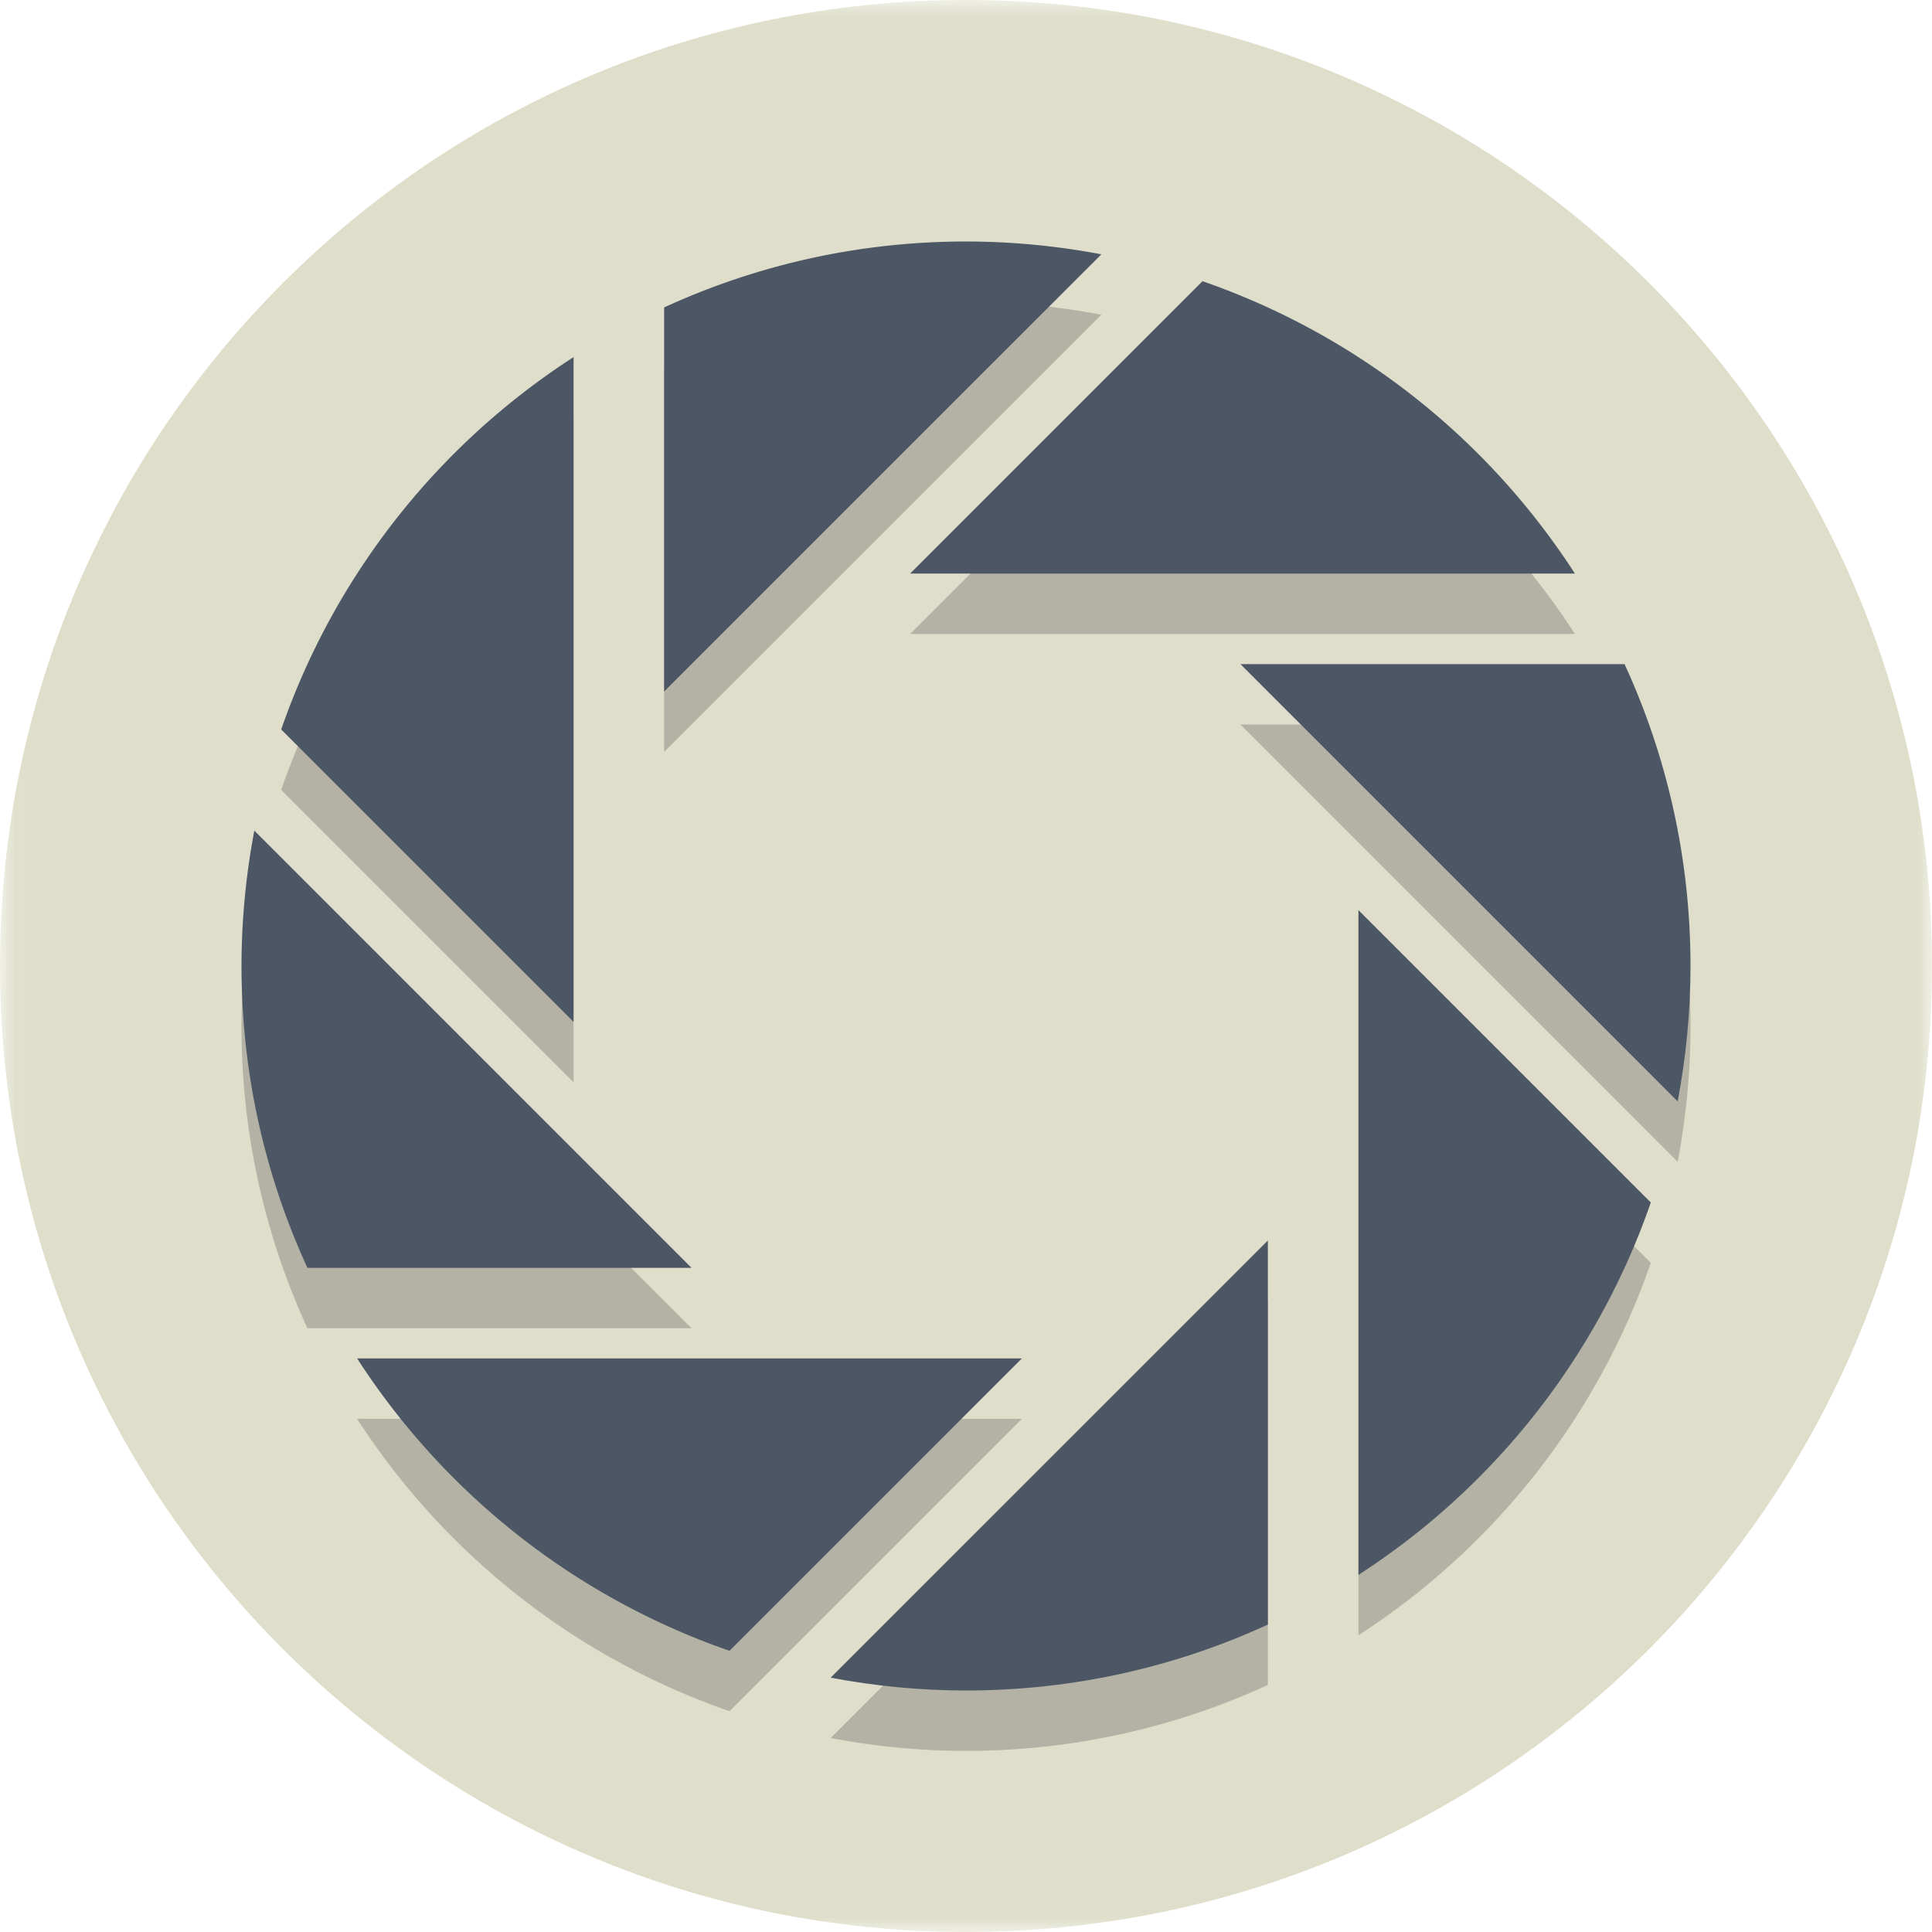 <?xml version="1.0" encoding="UTF-8"?><svg xmlns="http://www.w3.org/2000/svg" xmlns:xlink="http://www.w3.org/1999/xlink" width="64px" height="64px" viewBox="0 0 64 64" version="1.1"><title>aperture</title><defs><path id="path-1" d="M.06 64V.04H64V64z"/></defs><g id="Page-1" stroke="none" stroke-width="1" fill="none" fill-rule="evenodd"><g id="aperture"><g id="Group-3"><mask id="mask-2" fill="#fff"><use xlink:href="#path-1"/></mask><path d="M64 32c0 17.673-14.327 32-32 32C14.327 64 0 49.673 0 32 0 14.327 14.327 0 32 0c17.673 0 32 14.327 32 32" id="Fill-1" fill="#DEDECA" mask="url(#mask-2)"/></g><path d="M19 35.85l-9.685-9.685A24.063 24.063 0 0 1 19 13.83v22.02" id="Fill-4" fill="#B3B2A4"/><path d="M22.908 44H10.184A23.888 23.888 0 0 1 8 34c0-1.533.15-3.03.425-4.484L22.908 44" id="Fill-5" fill="#B3B2A4"/><path d="M32 58c-1.533 0-3.031-.15-4.484-.425L42 43.092v12.724A23.888 23.888 0 0 1 32 58" id="Fill-6" fill="#B3B2A4"/><path d="M24.165 56.685A24.069 24.069 0 0 1 11.83 47h22.02l-9.685 9.685" id="Fill-7" fill="#B3B2A4"/><path d="M55.575 38.484L41.092 24h12.724A23.888 23.888 0 0 1 56 34c0 1.533-.15 3.03-.425 4.484" id="Fill-8" fill="#B3B2A4"/><path d="M45 54.17V32.15l9.685 9.685A24.063 24.063 0 0 1 45 54.17" id="Fill-9" fill="#B3B2A4"/><path d="M52.17 21H30.15l9.685-9.685A24.069 24.069 0 0 1 52.17 21" id="Fill-10" fill="#B3B2A4"/><path d="M22 24.908V12.184A23.888 23.888 0 0 1 32 10c1.533 0 3.03.15 4.484.425L22 24.908" id="Fill-11" fill="#B3B2A4"/><path d="M19 11.83a24.063 24.063 0 0 0-9.685 12.335L19 33.85V11.83" id="Fill-12" fill="#4C5665"/><path d="M8.425 27.516A24.097 24.097 0 0 0 8 32c0 3.57.785 6.955 2.184 10h12.724L8.425 27.516" id="Fill-13" fill="#4C5665"/><path d="M27.516 55.575C28.969 55.85 30.467 56 32 56c3.57 0 6.955-.785 10-2.184V41.092L27.516 55.575" id="Fill-14" fill="#4C5665"/><path d="M11.83 45a24.063 24.063 0 0 0 12.335 9.685L33.85 45H11.83" id="Fill-15" fill="#4C5665"/><path d="M55.575 36.484C55.85 35.03 56 33.533 56 32c0-3.57-.785-6.955-2.184-10H41.092l14.483 14.484" id="Fill-16" fill="#4C5665"/><path d="M45 52.17a24.063 24.063 0 0 0 9.685-12.335L45 30.15v22.02" id="Fill-17" fill="#4C5665"/><path d="M52.17 19a24.063 24.063 0 0 0-12.335-9.685L30.15 19h22.02" id="Fill-18" fill="#4C5665"/><path d="M36.484 8.425A24.097 24.097 0 0 0 32 8c-3.57 0-6.955.786-10 2.184v12.724L36.484 8.425" id="Fill-19" fill="#4C5665"/></g></g></svg>